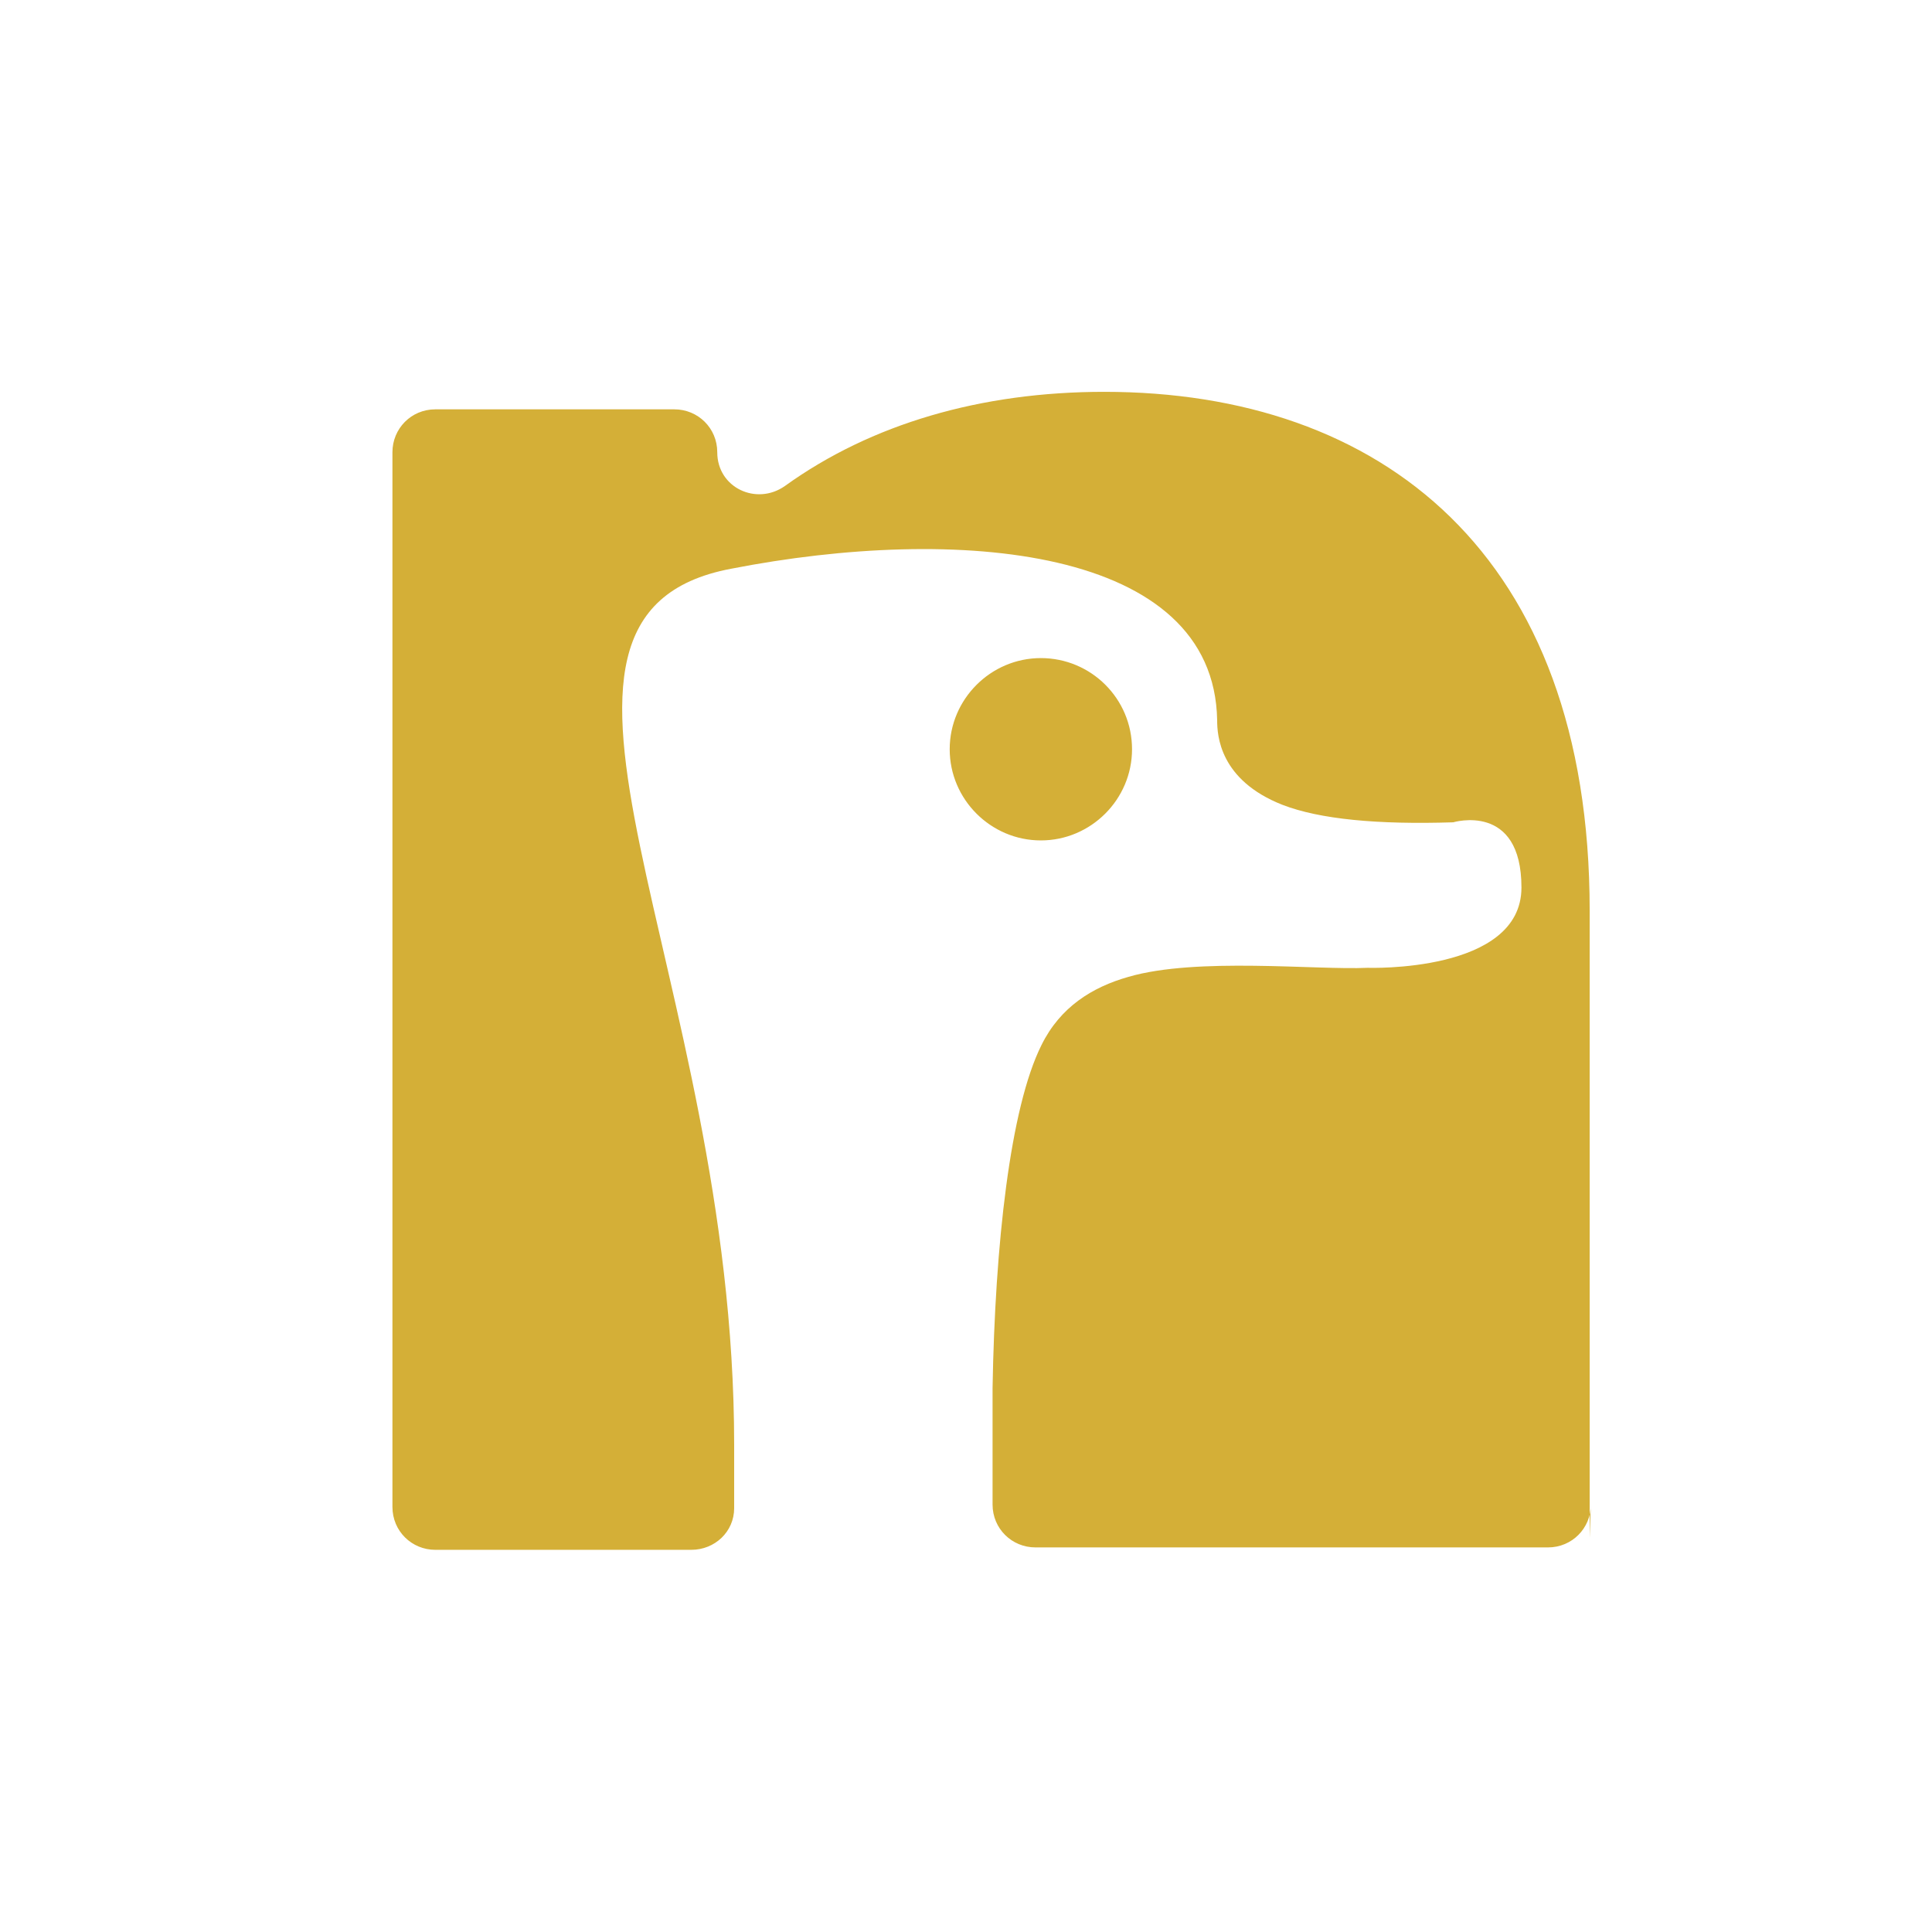 <svg width="32" height="32" viewBox="0 0 32 32"
    xmlns="http://www.w3.org/2000/svg">
    <path fill="#D4AF37" d="M26.35 24.92c0 .39-.31.71-.71.71h-8.49c-.39 0-.71-.31-.71-.71v-1.93c.04-2.37.29-4.64.81-5.68.31-.63.84-.96 1.44-1.13 1.13-.33 3.11-.11 3.96-.15 0 0 2.55.09 2.55-1.33s-1.13-1.08-1.13-1.08c-1.25.04-2.21-.05-2.83-.29-1.04-.41-1.08-1.15-1.08-1.4-.05-2.88-4.31-3.24-8.05-2.51-4.09.77.05 6.65.05 14.51v1.05c0 .39-.32.69-.71.69h-4.24c-.39 0-.71-.31-.71-.71V7.49c0-.39.31-.71.71-.71h3.96c.39 0 .71.31.71.71 0 .59.65.89 1.12.56 1.43-1.03 3.25-1.56 5.29-1.56 4.57 0 8.04 2.67 8.04 8.59v10.39zm-7.6-12.51c0-.84-.68-1.51-1.51-1.51s-1.51.68-1.51 1.51.68 1.51 1.51 1.51 1.51-.68 1.51-1.51z"/>
</svg>